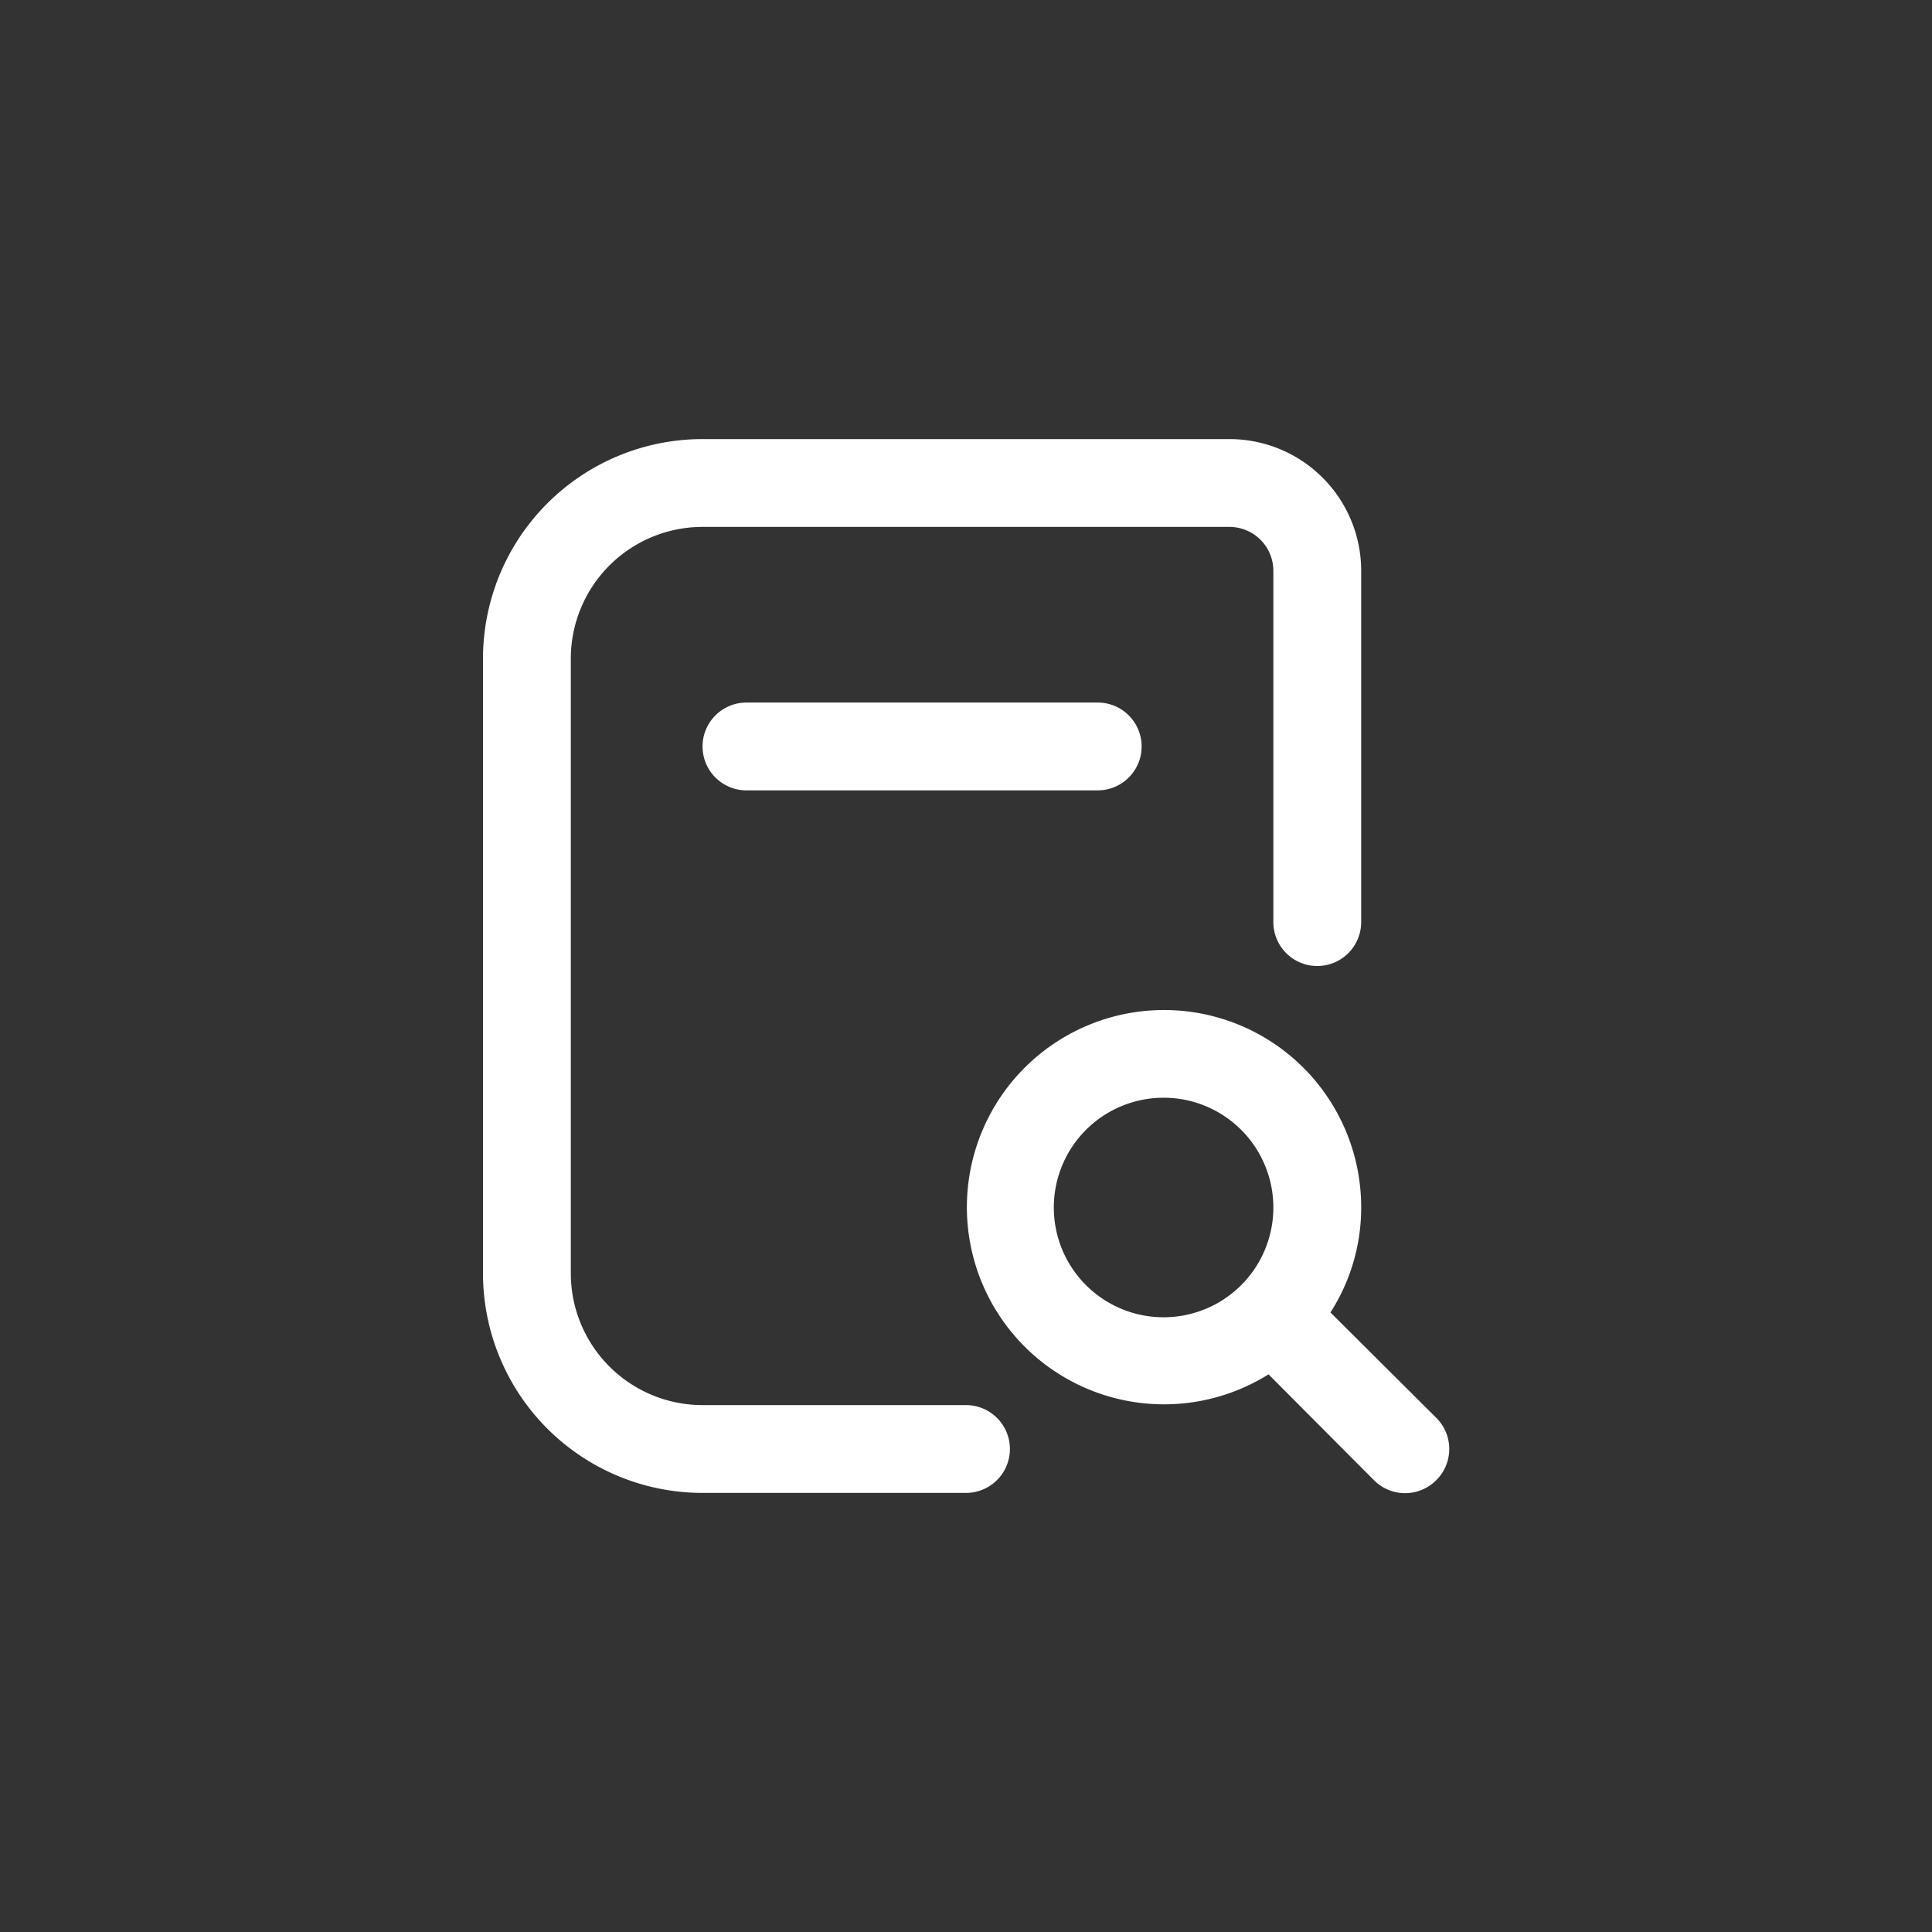 <svg xmlns="http://www.w3.org/2000/svg" viewBox="0 0 44 44"><rect x="0" y="0" width="44" height="44" fill="#333333" stroke="none"/><defs><style>.cls-1{fill:#fff;}.cls-2{fill:none;}</style></defs><title>document-search</title><g id="Слой_2" data-name="Слой 2"><g id="Слой_4" data-name="Слой 4"><g id="document-search"><path class="cls-1" d="M25,16a1,1,0,0,1,0,2H17a1,1,0,0,1,0-2Zm7.71,17.71a1,1,0,0,1-1.42,0l-2.4-2.41A4.49,4.49,0,1,1,31,27.5h0a4.41,4.41,0,0,1-.7,2.39l2.41,2.4A1,1,0,0,1,32.71,33.71ZM26.5,30A2.5,2.5,0,1,0,24,27.5,2.5,2.5,0,0,0,26.5,30ZM22,32H16a3,3,0,0,1-3-3V15a3,3,0,0,1,3-3H28a1,1,0,0,1,1,1v8a1,1,0,0,0,2,0V13a3,3,0,0,0-3-3H16a5,5,0,0,0-5,5V29a5,5,0,0,0,5,5h6a1,1,0,0,0,0-2Z"/><circle class="cls-2" cx="22" cy="22" r="22"/><rect class="cls-2" x="10" y="10" width="24" height="24"/></g></g></g></svg>